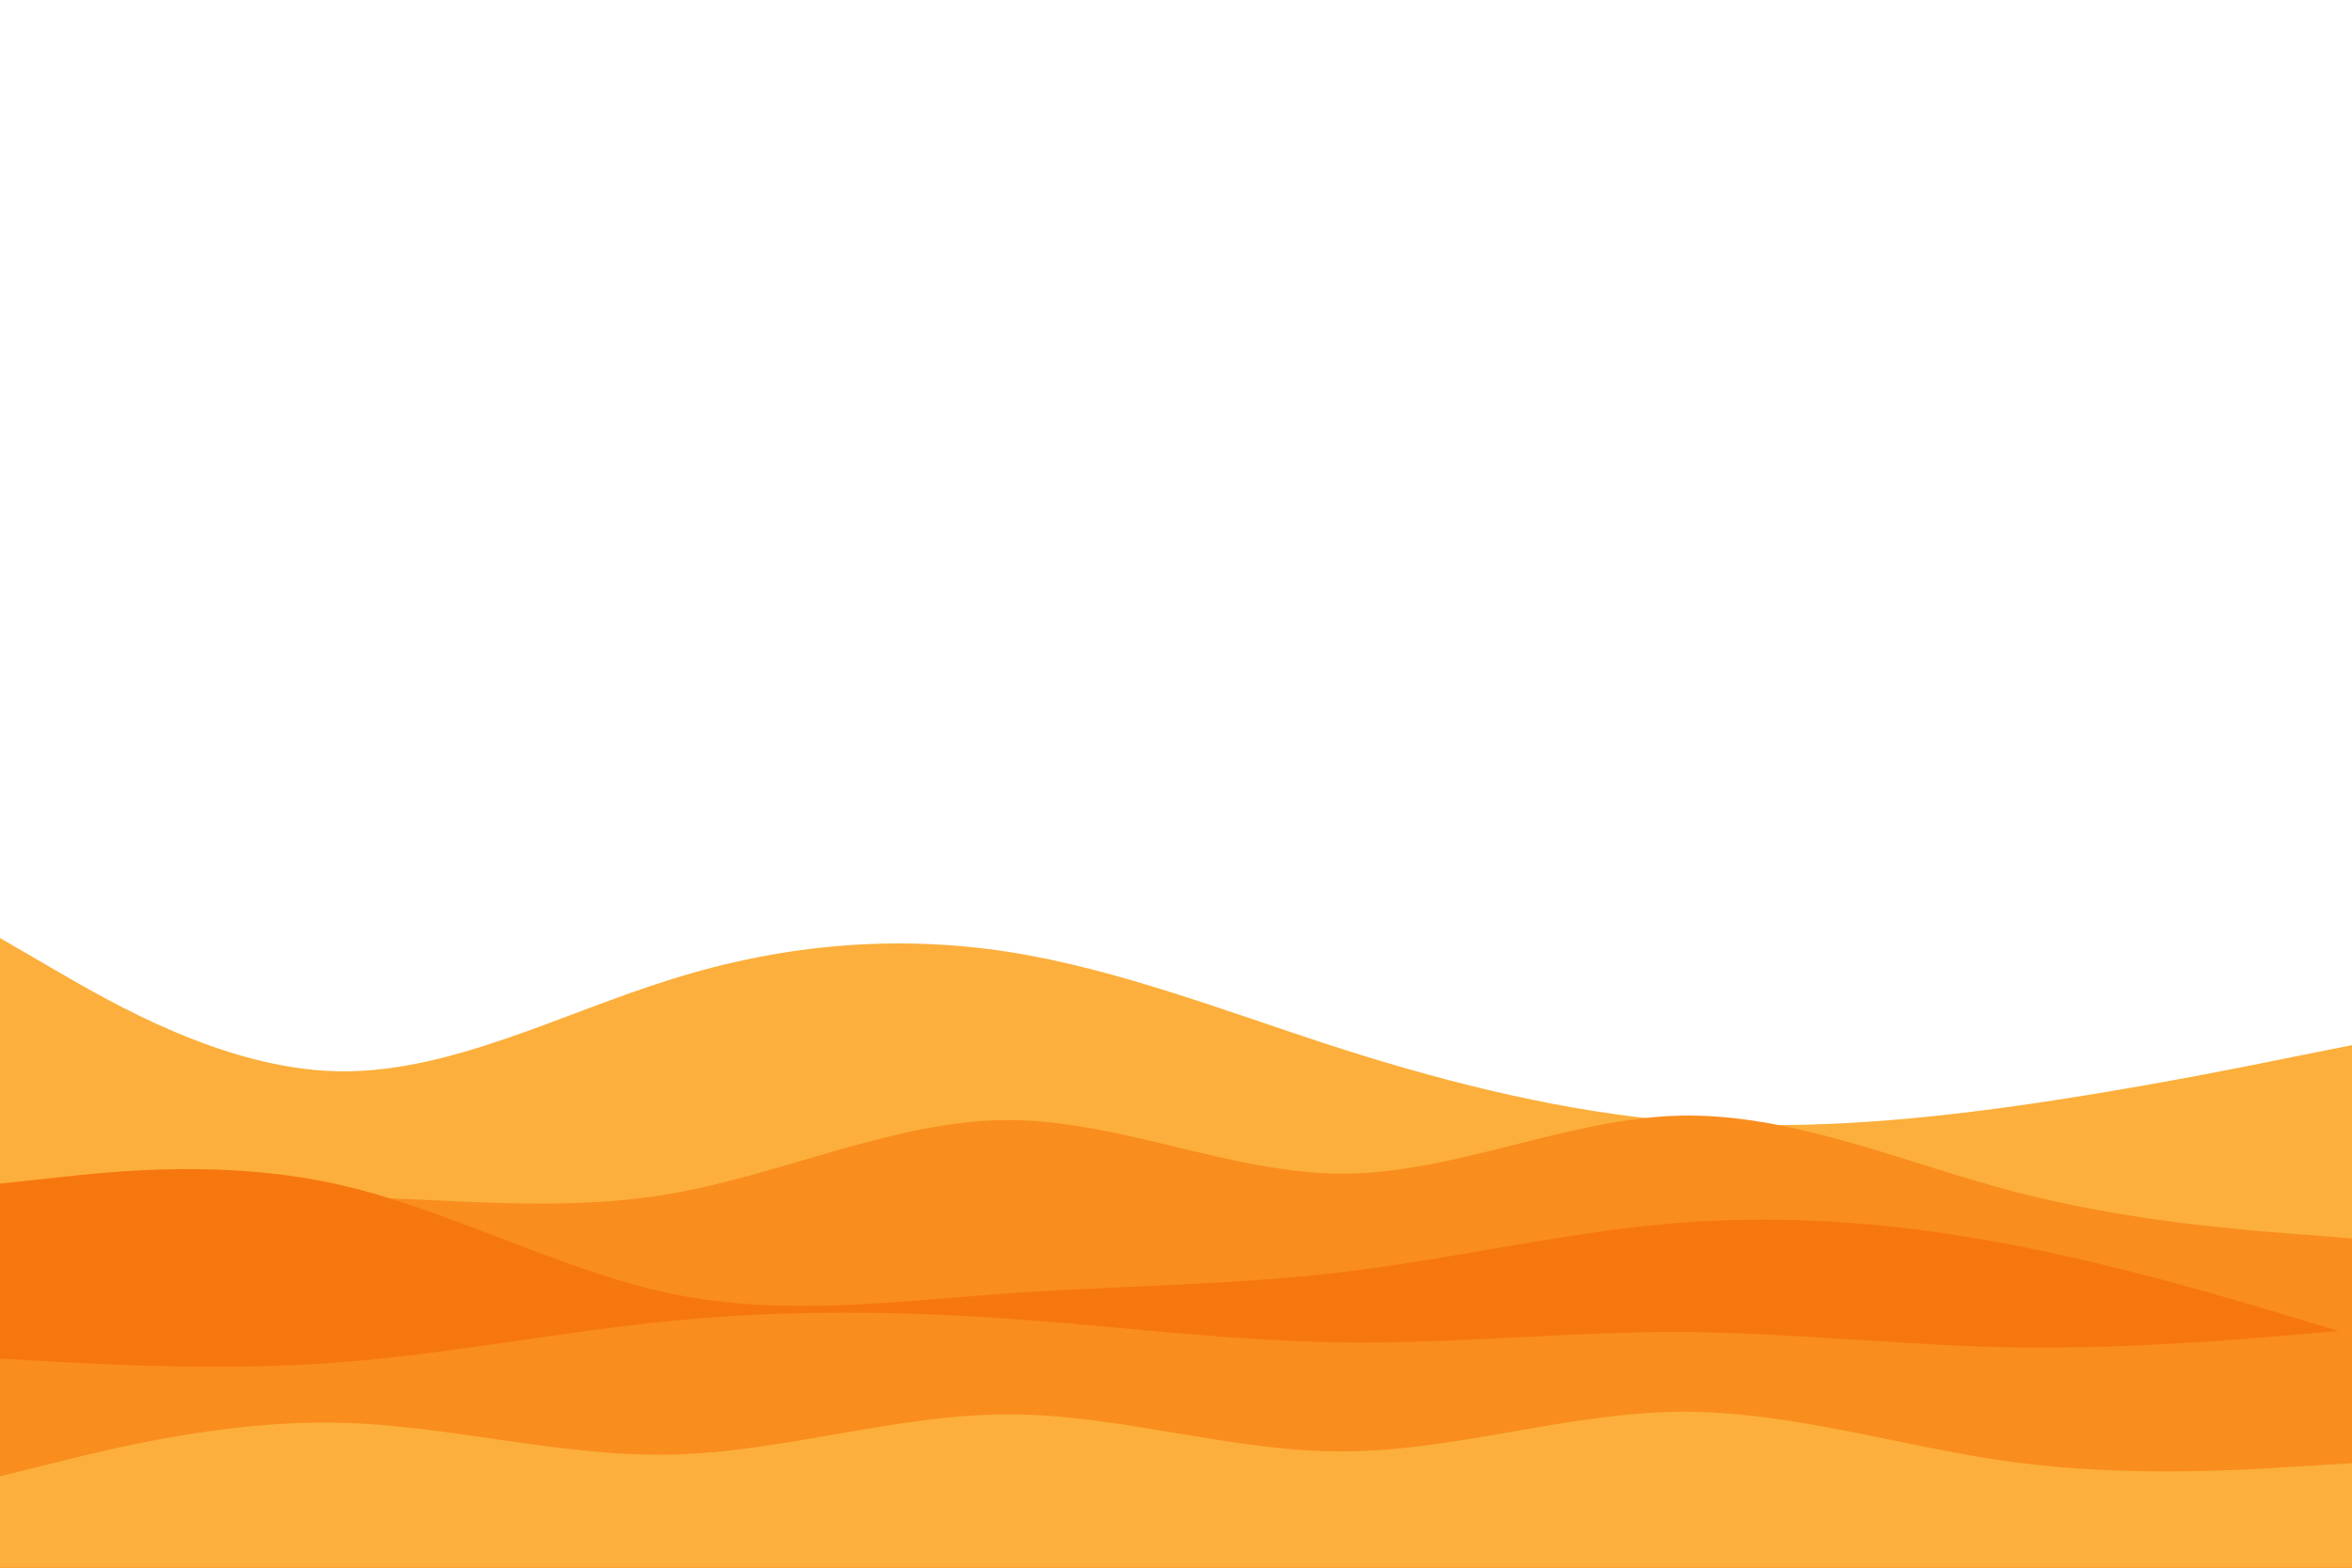 <svg id="visual" viewBox="0 0 900 600" width="900" height="600" xmlns="http://www.w3.org/2000/svg" xmlns:xlink="http://www.w3.org/1999/xlink" version="1.1"><path d="M0 359L21.5 371.5C43 384 86 409 128.8 410C171.7 411 214.3 388 257.2 374.7C300 361.3 343 357.7 385.8 364.3C428.7 371 471.3 388 514.2 401.7C557 415.3 600 425.7 642.8 429.2C685.7 432.7 728.3 429.3 771.2 423.3C814 417.3 857 408.7 878.5 404.3L900 400L900 601L878.5 601C857 601 814 601 771.2 601C728.3 601 685.7 601 642.8 601C600 601 557 601 514.2 601C471.3 601 428.7 601 385.8 601C343 601 300 601 257.2 601C214.3 601 171.7 601 128.8 601C86 601 43 601 21.5 601L0 601Z" fill="#fcaf3c"></path><path d="M0 466L21.5 463.8C43 461.7 86 457.3 128.8 458C171.7 458.7 214.3 464.3 257.2 456.8C300 449.3 343 428.7 385.8 428.7C428.7 428.7 471.3 449.3 514.2 449.2C557 449 600 428 642.8 427C685.7 426 728.3 445 771.2 456.2C814 467.3 857 470.7 878.5 472.3L900 474L900 601L878.5 601C857 601 814 601 771.2 601C728.3 601 685.7 601 642.8 601C600 601 557 601 514.2 601C471.3 601 428.7 601 385.8 601C343 601 300 601 257.2 601C214.3 601 171.7 601 128.8 601C86 601 43 601 21.5 601L0 601Z" fill="#f98d1e"></path><path d="M0 453L21.5 450.7C43 448.3 86 443.7 128.8 453.2C171.7 462.7 214.3 486.3 257.2 495.2C300 504 343 498 385.8 495C428.7 492 471.3 492 514.2 486.8C557 481.7 600 471.3 642.8 468C685.7 464.7 728.3 468.3 771.2 476.7C814 485 857 498 878.5 504.5L900 511L900 601L878.5 601C857 601 814 601 771.2 601C728.3 601 685.7 601 642.8 601C600 601 557 601 514.2 601C471.3 601 428.7 601 385.8 601C343 601 300 601 257.2 601C214.3 601 171.7 601 128.8 601C86 601 43 601 21.5 601L0 601Z" fill="#f7770f"></path><path d="M0 520L21.5 521.2C43 522.3 86 524.7 128.8 521.5C171.7 518.3 214.3 509.7 257.2 505.5C300 501.3 343 501.7 385.8 504.7C428.7 507.7 471.3 513.3 514.2 513.8C557 514.3 600 509.7 642.8 509.8C685.7 510 728.3 515 771.2 515.7C814 516.3 857 512.7 878.5 510.8L900 509L900 601L878.5 601C857 601 814 601 771.2 601C728.3 601 685.7 601 642.8 601C600 601 557 601 514.2 601C471.3 601 428.7 601 385.8 601C343 601 300 601 257.2 601C214.3 601 171.7 601 128.8 601C86 601 43 601 21.5 601L0 601Z" fill="#f98d1e"></path><path d="M0 565L21.5 559.7C43 554.3 86 543.7 128.8 544.5C171.7 545.3 214.3 557.7 257.2 556.7C300 555.7 343 541.3 385.8 541.3C428.7 541.3 471.3 555.7 514.2 555.5C557 555.3 600 540.7 642.8 540.3C685.7 540 728.3 554 771.2 559.7C814 565.3 857 562.7 878.5 561.3L900 560L900 601L878.5 601C857 601 814 601 771.2 601C728.3 601 685.7 601 642.8 601C600 601 557 601 514.2 601C471.3 601 428.7 601 385.8 601C343 601 300 601 257.2 601C214.3 601 171.7 601 128.8 601C86 601 43 601 21.5 601L0 601Z" fill="#fcaf3c"></path></svg>